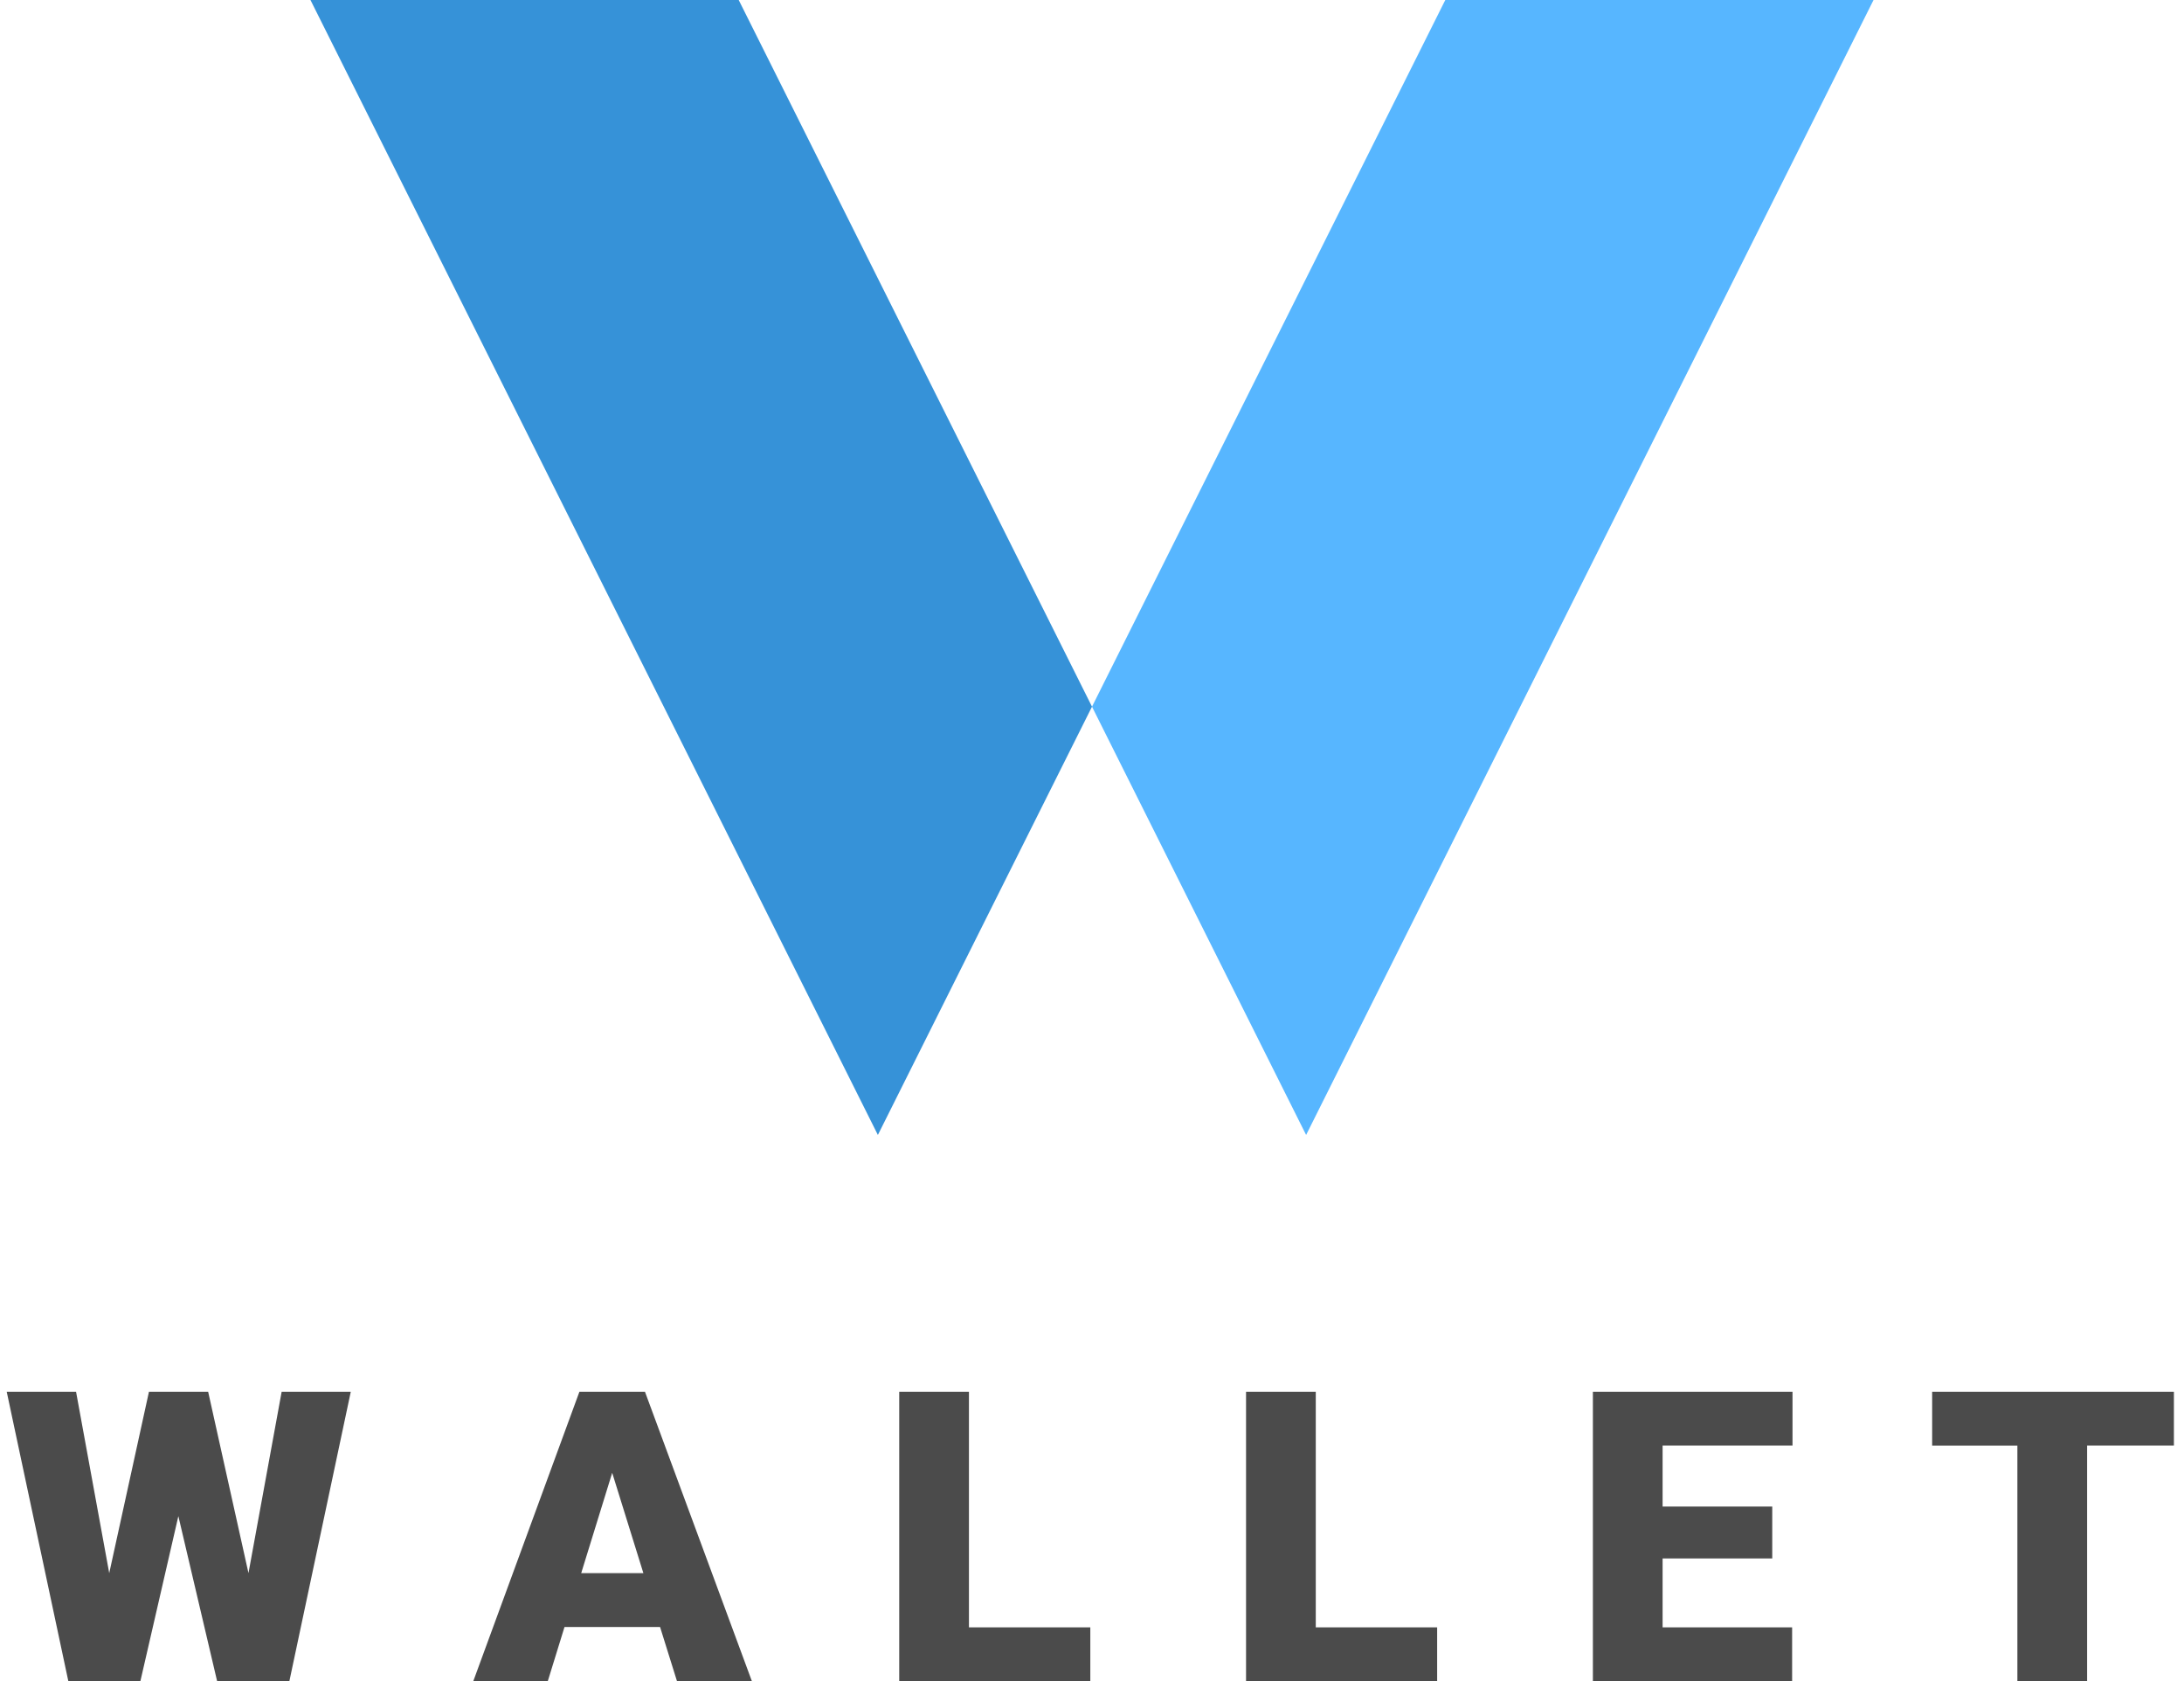 <svg width="204" height="157" viewBox="0 0 204 157" xmlns="http://www.w3.org/2000/svg">
  <g fill="none" fill-rule="evenodd">
    <path d="M23.209 146.925l3.099-16.94h6.457L27.032 157h-6.754l-3.618-15.4L13.116 157H6.38L.628 129.984h6.476l3.099 16.94 3.711-16.94h5.529l3.767 16.94zm38.445 5.028h-8.925L51.171 157h-6.958l9.908-27.016h6.123L70.226 157h-6.995l-1.577-5.047zm-7.366-5.028h5.808l-2.913-9.37-2.895 9.37zm36.218 5.065h11.337V157H83.993v-27.016h6.513v22.006zm32.396 0h11.337V157H116.389v-27.016h6.513v22.006zm42.638-6.438h-10.242v6.438h12.098V157h-18.61v-27.016h18.647v5.028h-12.135v5.696h10.242v4.843zm37.517-10.539h-8.108V157h-6.513v-21.987h-7.96V129.984h22.581v5.028z" fill="#4B4B4B"/>
    <path fill="#57B6FF" d="M135 0h40l-53 106-20-40z"/>
    <path fill="#3692D8" d="M82 106L29 0h40l33 66z"/>
  </g>
</svg>
